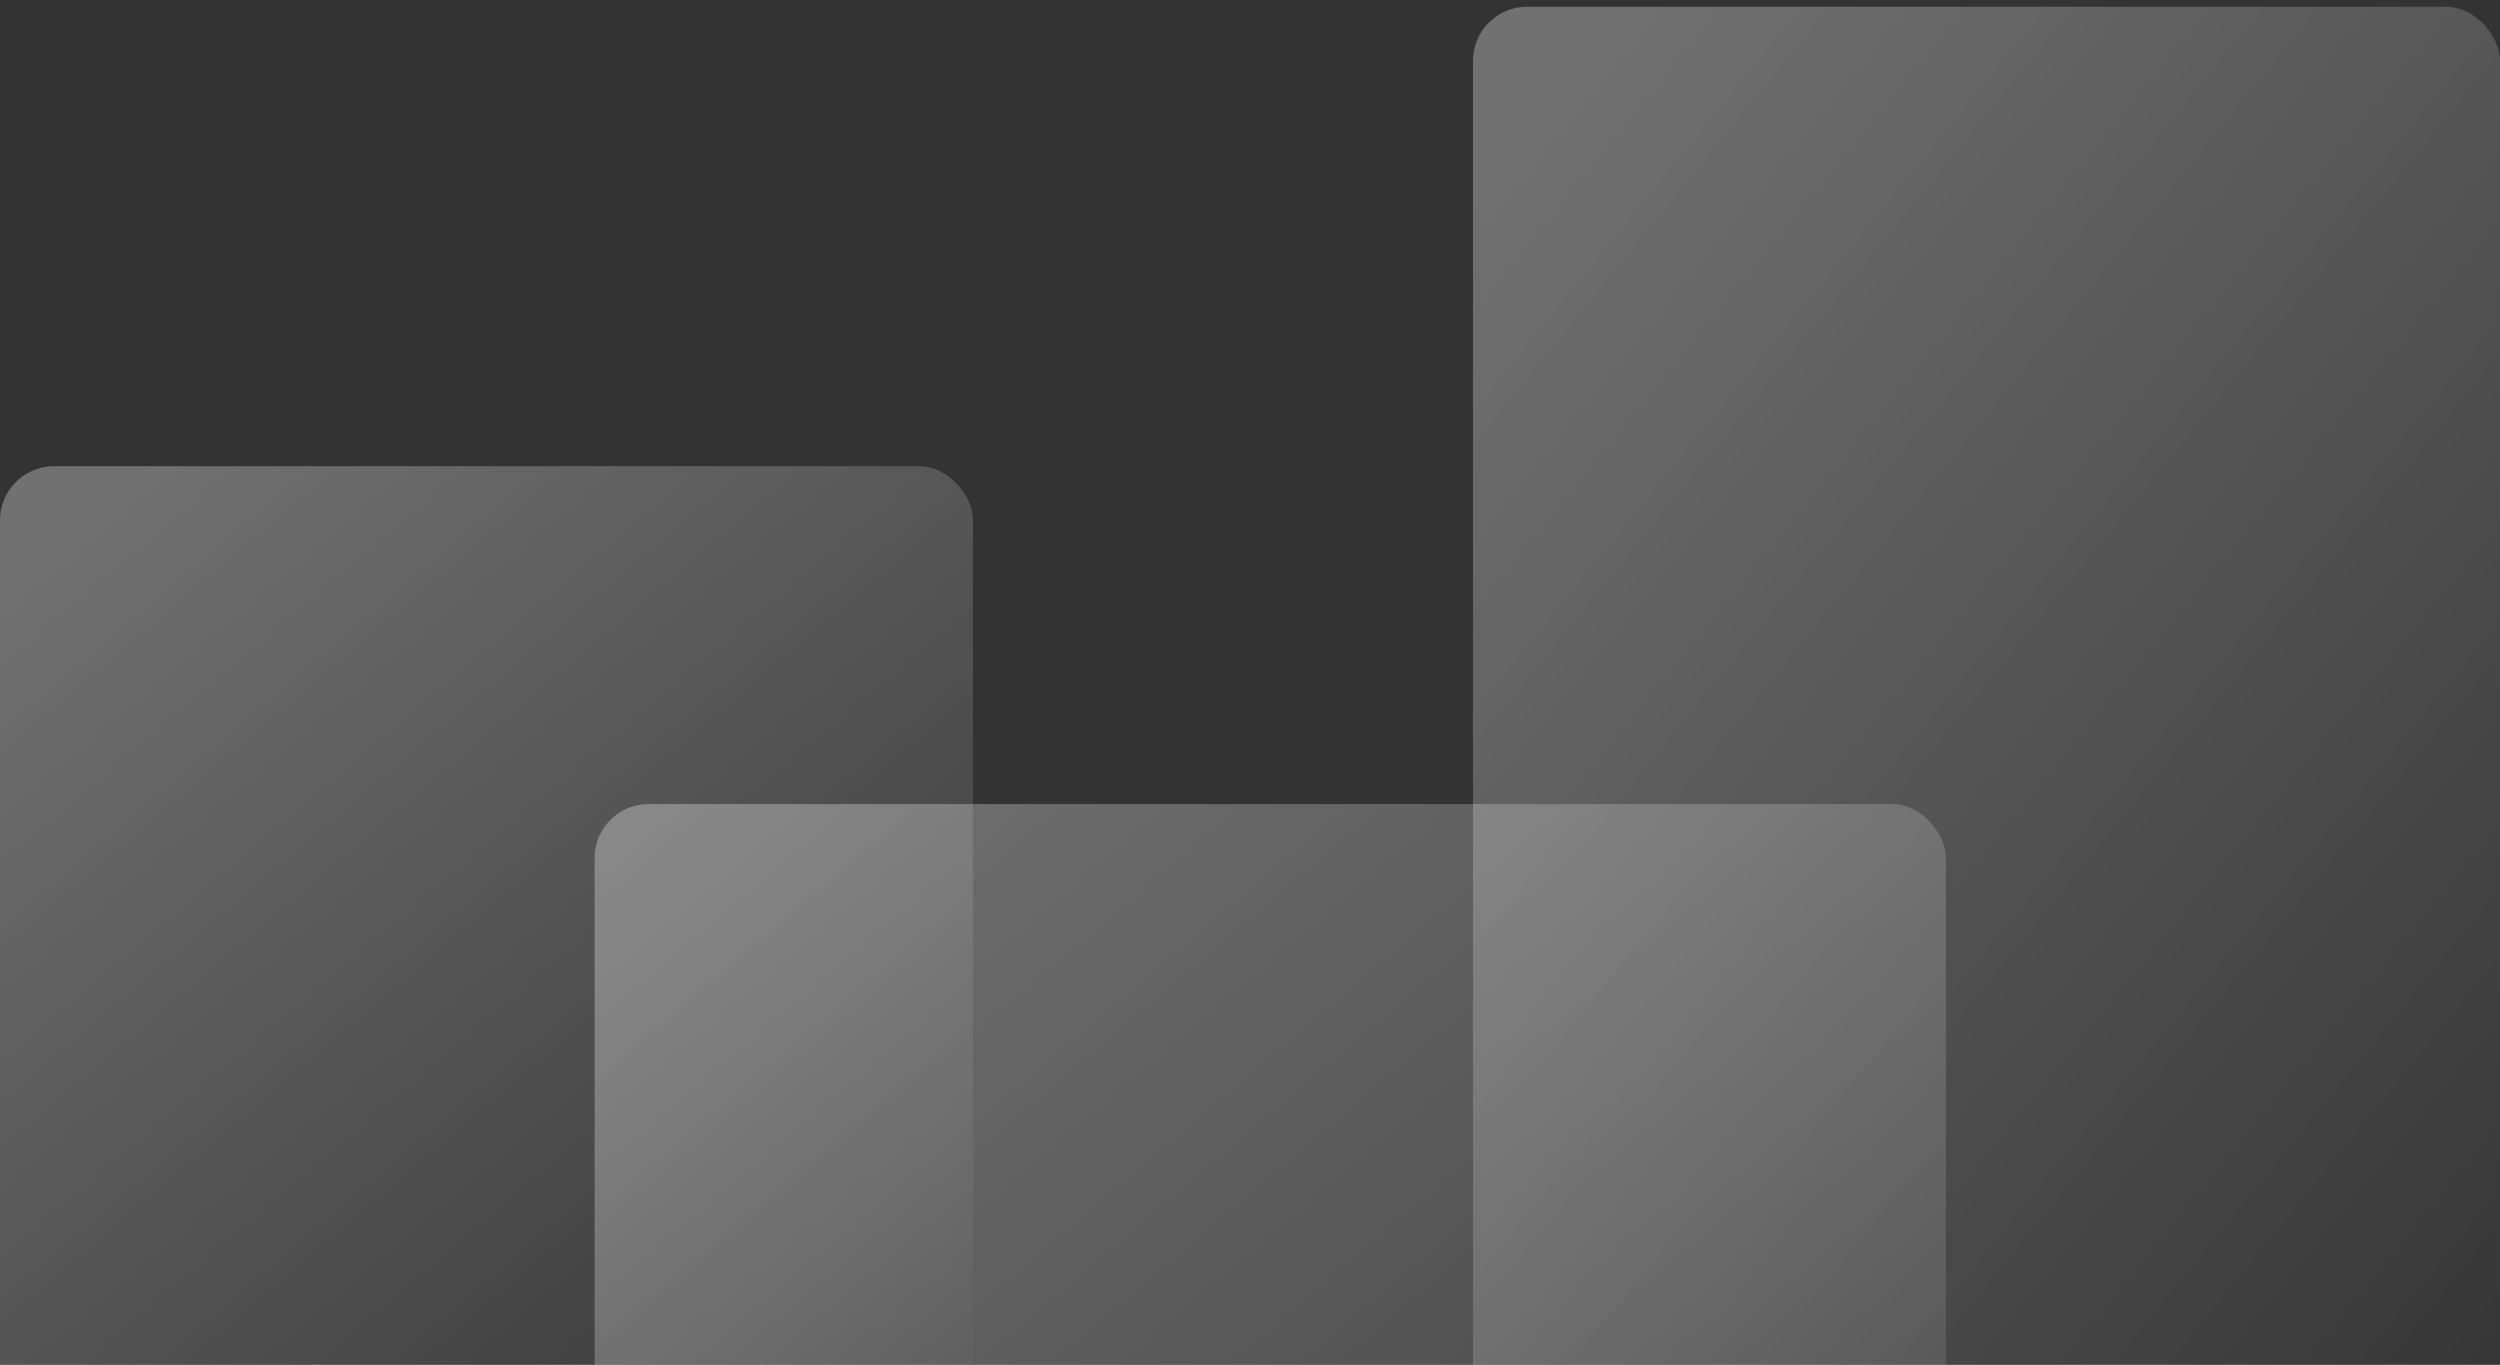 <svg width="185" height="101" viewBox="0 0 185 101" fill="none" xmlns="http://www.w3.org/2000/svg">
<rect x="0" y="0" width="185" height="101" fill="#333333" stroke="none"/>
<rect y="34.5" width="72" height="72" rx="4" fill="url(#paint0_linear_927_3025)" fill-opacity="0.3"/>
<rect x="109" y="0.5" width="76" height="110" rx="4" fill="url(#paint1_linear_927_3025)" fill-opacity="0.3"/>
<rect x="44" y="59.5" width="100" height="100" rx="4" fill="url(#paint2_linear_927_3025)" fill-opacity="0.3"/>
<defs>
<linearGradient id="paint0_linear_927_3025" x1="6.3" y1="39" x2="67.5" y2="111" gradientUnits="userSpaceOnUse">
<stop stop-color="white"/>
<stop offset="1" stop-color="white" stop-opacity="0"/>
</linearGradient>
<linearGradient id="paint1_linear_927_3025" x1="115.65" y1="7.375" x2="208.389" y2="82.757" gradientUnits="userSpaceOnUse">
<stop stop-color="white"/>
<stop offset="1" stop-color="white" stop-opacity="0"/>
</linearGradient>
<linearGradient id="paint2_linear_927_3025" x1="52.75" y1="65.75" x2="137.75" y2="165.75" gradientUnits="userSpaceOnUse">
<stop stop-color="white"/>
<stop offset="1" stop-color="white" stop-opacity="0"/>
</linearGradient>
</defs>
</svg>
